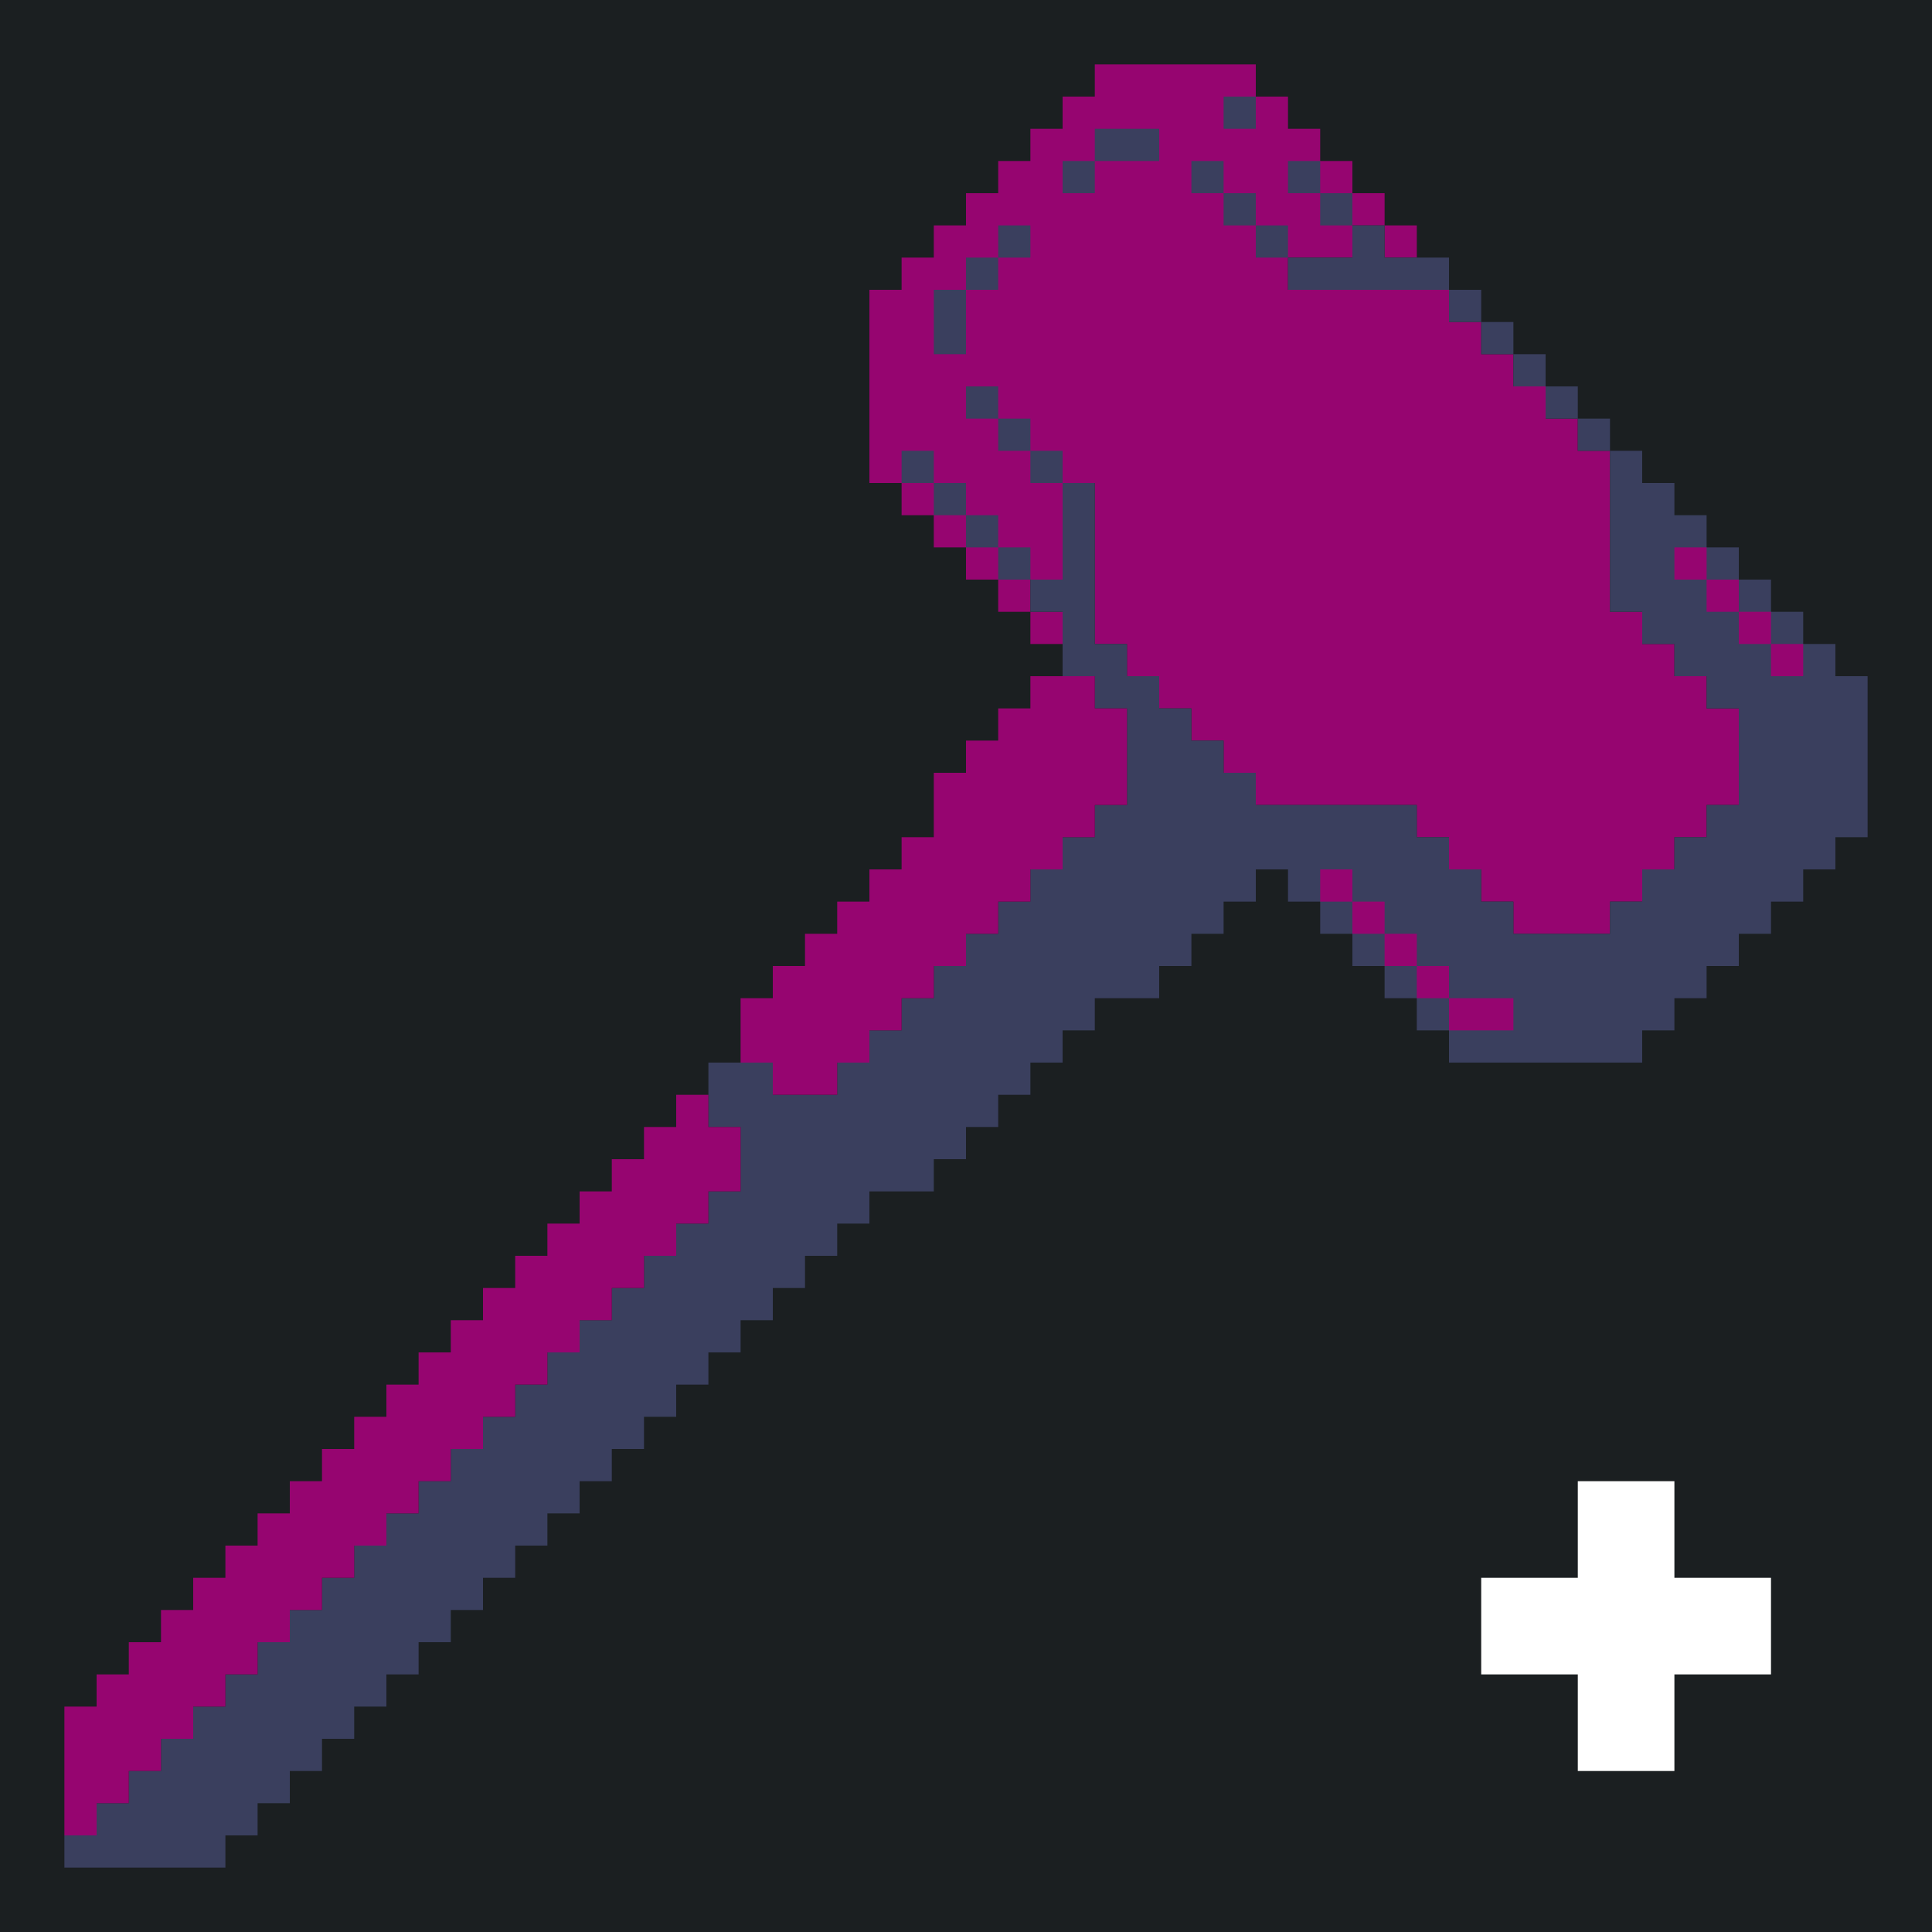 <?xml version="1.0" standalone="yes"?>
<svg xmlns="http://www.w3.org/2000/svg" width="240" height="240">
<path style="fill:#1b1f21; stroke:none;" d="M0 0L0 240L240 240L240 0L0 0z"/>
<path style="fill:#960570; stroke:none;" d="M136 8L136 12L132 12L132 16L128 16L128 20L124 20L124 24L120 24L120 28L116 28L116 32L112 32L112 36L108 36L108 60L112 60L112 64L116 64L116 68L120 68L120 72L124 72L124 76L128 76L128 80L132 80L132 76L128 76L128 72L132 72L132 60L136 60L136 80L140 80L140 84L144 84L144 88L148 88L148 92L152 92L152 96L156 96L156 100L176 100L176 104L180 104L180 108L184 108L184 112L188 112L188 116L200 116L200 112L204 112L204 108L208 108L208 104L212 104L212 100L216 100L216 88L212 88L212 84L208 84L208 80L204 80L204 76L200 76L200 56L196 56L196 52L192 52L192 48L188 48L188 44L184 44L184 40L180 40L180 36L160 36L160 32L168 32L168 28L172 28L172 32L176 32L176 28L172 28L172 24L168 24L168 20L164 20L164 16L160 16L160 12L156 12L156 8L136 8z"/>
<path style="fill:#3a3f5e; stroke:none;" d="M152 12L152 16L156 16L156 12L152 12M136 16L136 20L132 20L132 24L136 24L136 20L144 20L144 16L136 16M148 20L148 24L152 24L152 28L156 28L156 32L160 32L160 28L156 28L156 24L152 24L152 20L148 20M160 20L160 24L164 24L164 28L168 28L168 24L164 24L164 20L160 20M124 28L124 32L120 32L120 36L116 36L116 44L120 44L120 36L124 36L124 32L128 32L128 28L124 28M168 28L168 32L160 32L160 36L180 36L180 32L172 32L172 28L168 28M180 36L180 40L184 40L184 36L180 36M184 40L184 44L188 44L188 40L184 40M188 44L188 48L192 48L192 44L188 44M120 48L120 52L124 52L124 56L128 56L128 60L132 60L132 56L128 56L128 52L124 52L124 48L120 48M192 48L192 52L196 52L196 48L192 48M196 52L196 56L200 56L200 52L196 52M112 56L112 60L116 60L116 64L120 64L120 68L124 68L124 72L128 72L128 68L124 68L124 64L120 64L120 60L116 60L116 56L112 56M200 56L200 76L204 76L204 80L208 80L208 84L212 84L212 88L216 88L216 100L212 100L212 104L208 104L208 108L204 108L204 112L200 112L200 116L188 116L188 112L184 112L184 108L180 108L180 104L176 104L176 100L156 100L156 96L152 96L152 92L148 92L148 88L144 88L144 84L140 84L140 80L136 80L136 60L132 60L132 72L128 72L128 76L132 76L132 84L136 84L136 88L140 88L140 100L136 100L136 104L132 104L132 108L128 108L128 112L124 112L124 116L120 116L120 120L116 120L116 124L112 124L112 128L108 128L108 132L104 132L104 136L96 136L96 132L88 132L88 140L92 140L92 148L88 148L88 152L84 152L84 156L80 156L80 160L76 160L76 164L72 164L72 168L68 168L68 172L64 172L64 176L60 176L60 180L56 180L56 184L52 184L52 188L48 188L48 192L44 192L44 196L40 196L40 200L36 200L36 204L32 204L32 208L28 208L28 212L24 212L24 216L20 216L20 220L16 220L16 224L12 224L12 228L8 228L8 232L28 232L28 228L32 228L32 224L36 224L36 220L40 220L40 216L44 216L44 212L48 212L48 208L52 208L52 204L56 204L56 200L60 200L60 196L64 196L64 192L68 192L68 188L72 188L72 184L76 184L76 180L80 180L80 176L84 176L84 172L88 172L88 168L92 168L92 164L96 164L96 160L100 160L100 156L104 156L104 152L108 152L108 148L116 148L116 144L120 144L120 140L124 140L124 136L128 136L128 132L132 132L132 128L136 128L136 124L144 124L144 120L148 120L148 116L152 116L152 112L156 112L156 108L160 108L160 112L164 112L164 116L168 116L168 120L172 120L172 124L176 124L176 128L180 128L180 132L204 132L204 128L208 128L208 124L212 124L212 120L216 120L216 116L220 116L220 112L224 112L224 108L228 108L228 104L232 104L232 84L228 84L228 80L224 80L224 76L220 76L220 72L216 72L216 68L212 68L212 64L208 64L208 60L204 60L204 56L200 56z"/>
<path style="fill:#960570; stroke:none;" d="M208 68L208 72L212 72L212 76L216 76L216 80L220 80L220 84L224 84L224 80L220 80L220 76L216 76L216 72L212 72L212 68L208 68M128 84L128 88L124 88L124 92L120 92L120 96L116 96L116 104L112 104L112 108L108 108L108 112L104 112L104 116L100 116L100 120L96 120L96 124L92 124L92 132L96 132L96 136L104 136L104 132L108 132L108 128L112 128L112 124L116 124L116 120L120 120L120 116L124 116L124 112L128 112L128 108L132 108L132 104L136 104L136 100L140 100L140 88L136 88L136 84L128 84M164 108L164 112L168 112L168 116L172 116L172 120L176 120L176 124L180 124L180 128L188 128L188 124L180 124L180 120L176 120L176 116L172 116L172 112L168 112L168 108L164 108M84 136L84 140L80 140L80 144L76 144L76 148L72 148L72 152L68 152L68 156L64 156L64 160L60 160L60 164L56 164L56 168L52 168L52 172L48 172L48 176L44 176L44 180L40 180L40 184L36 184L36 188L32 188L32 192L28 192L28 196L24 196L24 200L20 200L20 204L16 204L16 208L12 208L12 212L8 212L8 228L12 228L12 224L16 224L16 220L20 220L20 216L24 216L24 212L28 212L28 208L32 208L32 204L36 204L36 200L40 200L40 196L44 196L44 192L48 192L48 188L52 188L52 184L56 184L56 180L60 180L60 176L64 176L64 172L68 172L68 168L72 168L72 164L76 164L76 160L80 160L80 156L84 156L84 152L88 152L88 148L92 148L92 140L88 140L88 136L84 136z"/>
<path style="fill:#ffffff; stroke:none;" d="M196 184L196 196L184 196L184 208L196 208L196 220L208 220L208 208L220 208L220 196L208 196L208 184L196 184z"/>
</svg>
